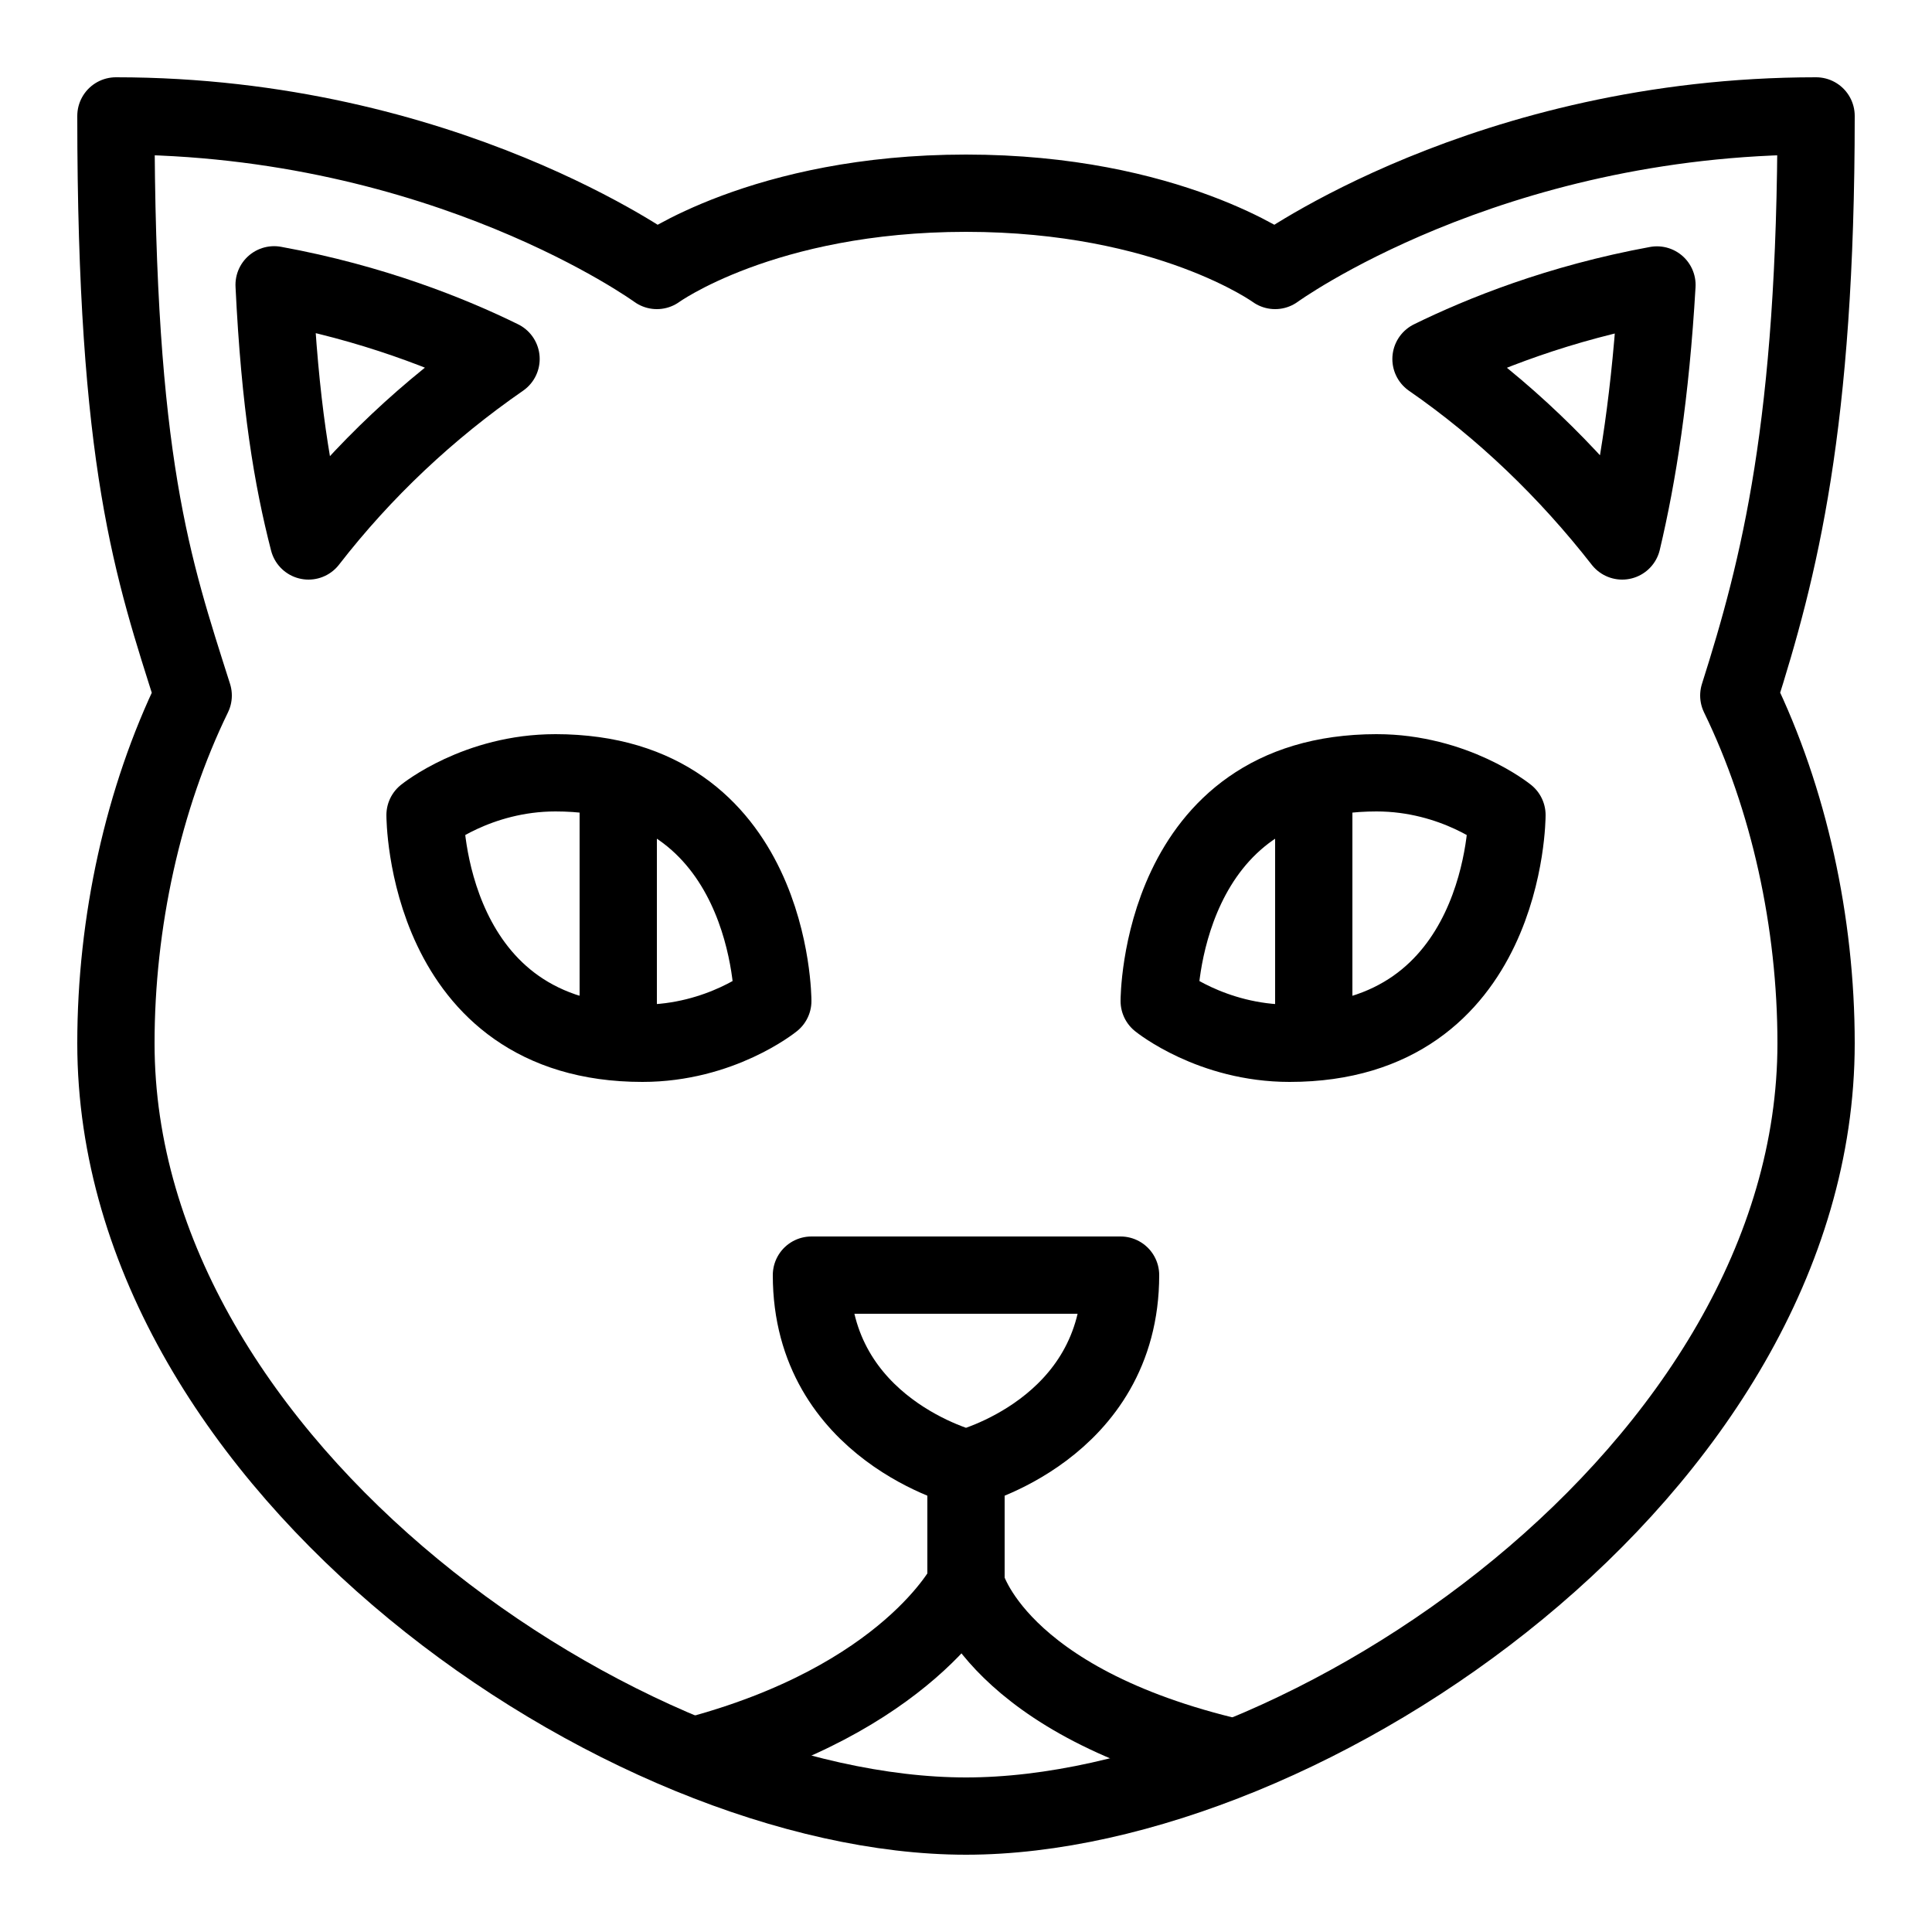 <svg fill="#000000" xmlns="http://www.w3.org/2000/svg" viewBox="0 0 50 50" width="50px" height="50px"><path fill="none" stroke="#000000" stroke-linejoin="round" stroke-miterlimit="10" stroke-width="2" d="M47,3c-8.5,0-14,4-14,4	s-2.75-2-8-2s-8,2-8,2S11.5,3,3,3c0,9,0.955,11.708,2,15c-1.298,2.666-2,5.87-2,9c0,11,13.2,20,22,20s22-9,22-20	c0-3.13-0.702-6.334-2-9C46.045,14.708,47,11,47,3z"/><path fill="none" stroke="#000000" stroke-linejoin="round" stroke-miterlimit="10" stroke-width="2" d="M33.375,27	C31.35,27,30,25.906,30,25.906S30,20,35.625,20C37.65,20,39,21.094,39,21.094S39,27,33.375,27z"/><path fill="none" stroke="#000000" stroke-linejoin="round" stroke-miterlimit="10" stroke-width="2" d="M11,21.094	c0,0,1.35-1.094,3.375-1.094C20,20,20,25.906,20,25.906S18.65,27,16.625,27C11,27,11,21.094,11,21.094z"/><path fill="none" stroke="#000000" stroke-linejoin="round" stroke-miterlimit="10" stroke-width="2" d="M25,38c0,0-4-1-4-5h8	C29,37,25,38,25,38z"/><line x1="16" x2="16" y1="20.188" y2="27" fill="none" stroke="#000000" stroke-linejoin="round" stroke-miterlimit="10" stroke-width="2"/><line x1="34" x2="34" y1="20.177" y2="27" fill="none" stroke="#000000" stroke-linejoin="round" stroke-miterlimit="10" stroke-width="2"/><path fill="none" stroke="#000000" stroke-linejoin="round" stroke-miterlimit="10" stroke-width="2" d="M41.982,14	c0.405-1.712,0.735-3.794,0.9-6.625c-2.534,0.465-4.54,1.274-5.848,1.916C38.899,10.581,40.569,12.189,41.982,14z"/><path fill="none" stroke="#000000" stroke-linejoin="round" stroke-miterlimit="10" stroke-width="2" d="M12.967,9.29	c-1.308-0.642-3.324-1.454-5.873-1.919c0.15,3.1,0.473,5.005,0.89,6.629C9.404,12.169,11.087,10.591,12.967,9.29z"/><path fill="none" stroke="#000000" stroke-miterlimit="10" stroke-width="2" d="M17.92,45.45C23.5,43.99,25,41,25,41"/><path fill="none" stroke="#000000" stroke-miterlimit="10" stroke-width="2" d="M25,38v3c0,0,0.76,3.05,6.96,4.49"/></svg>